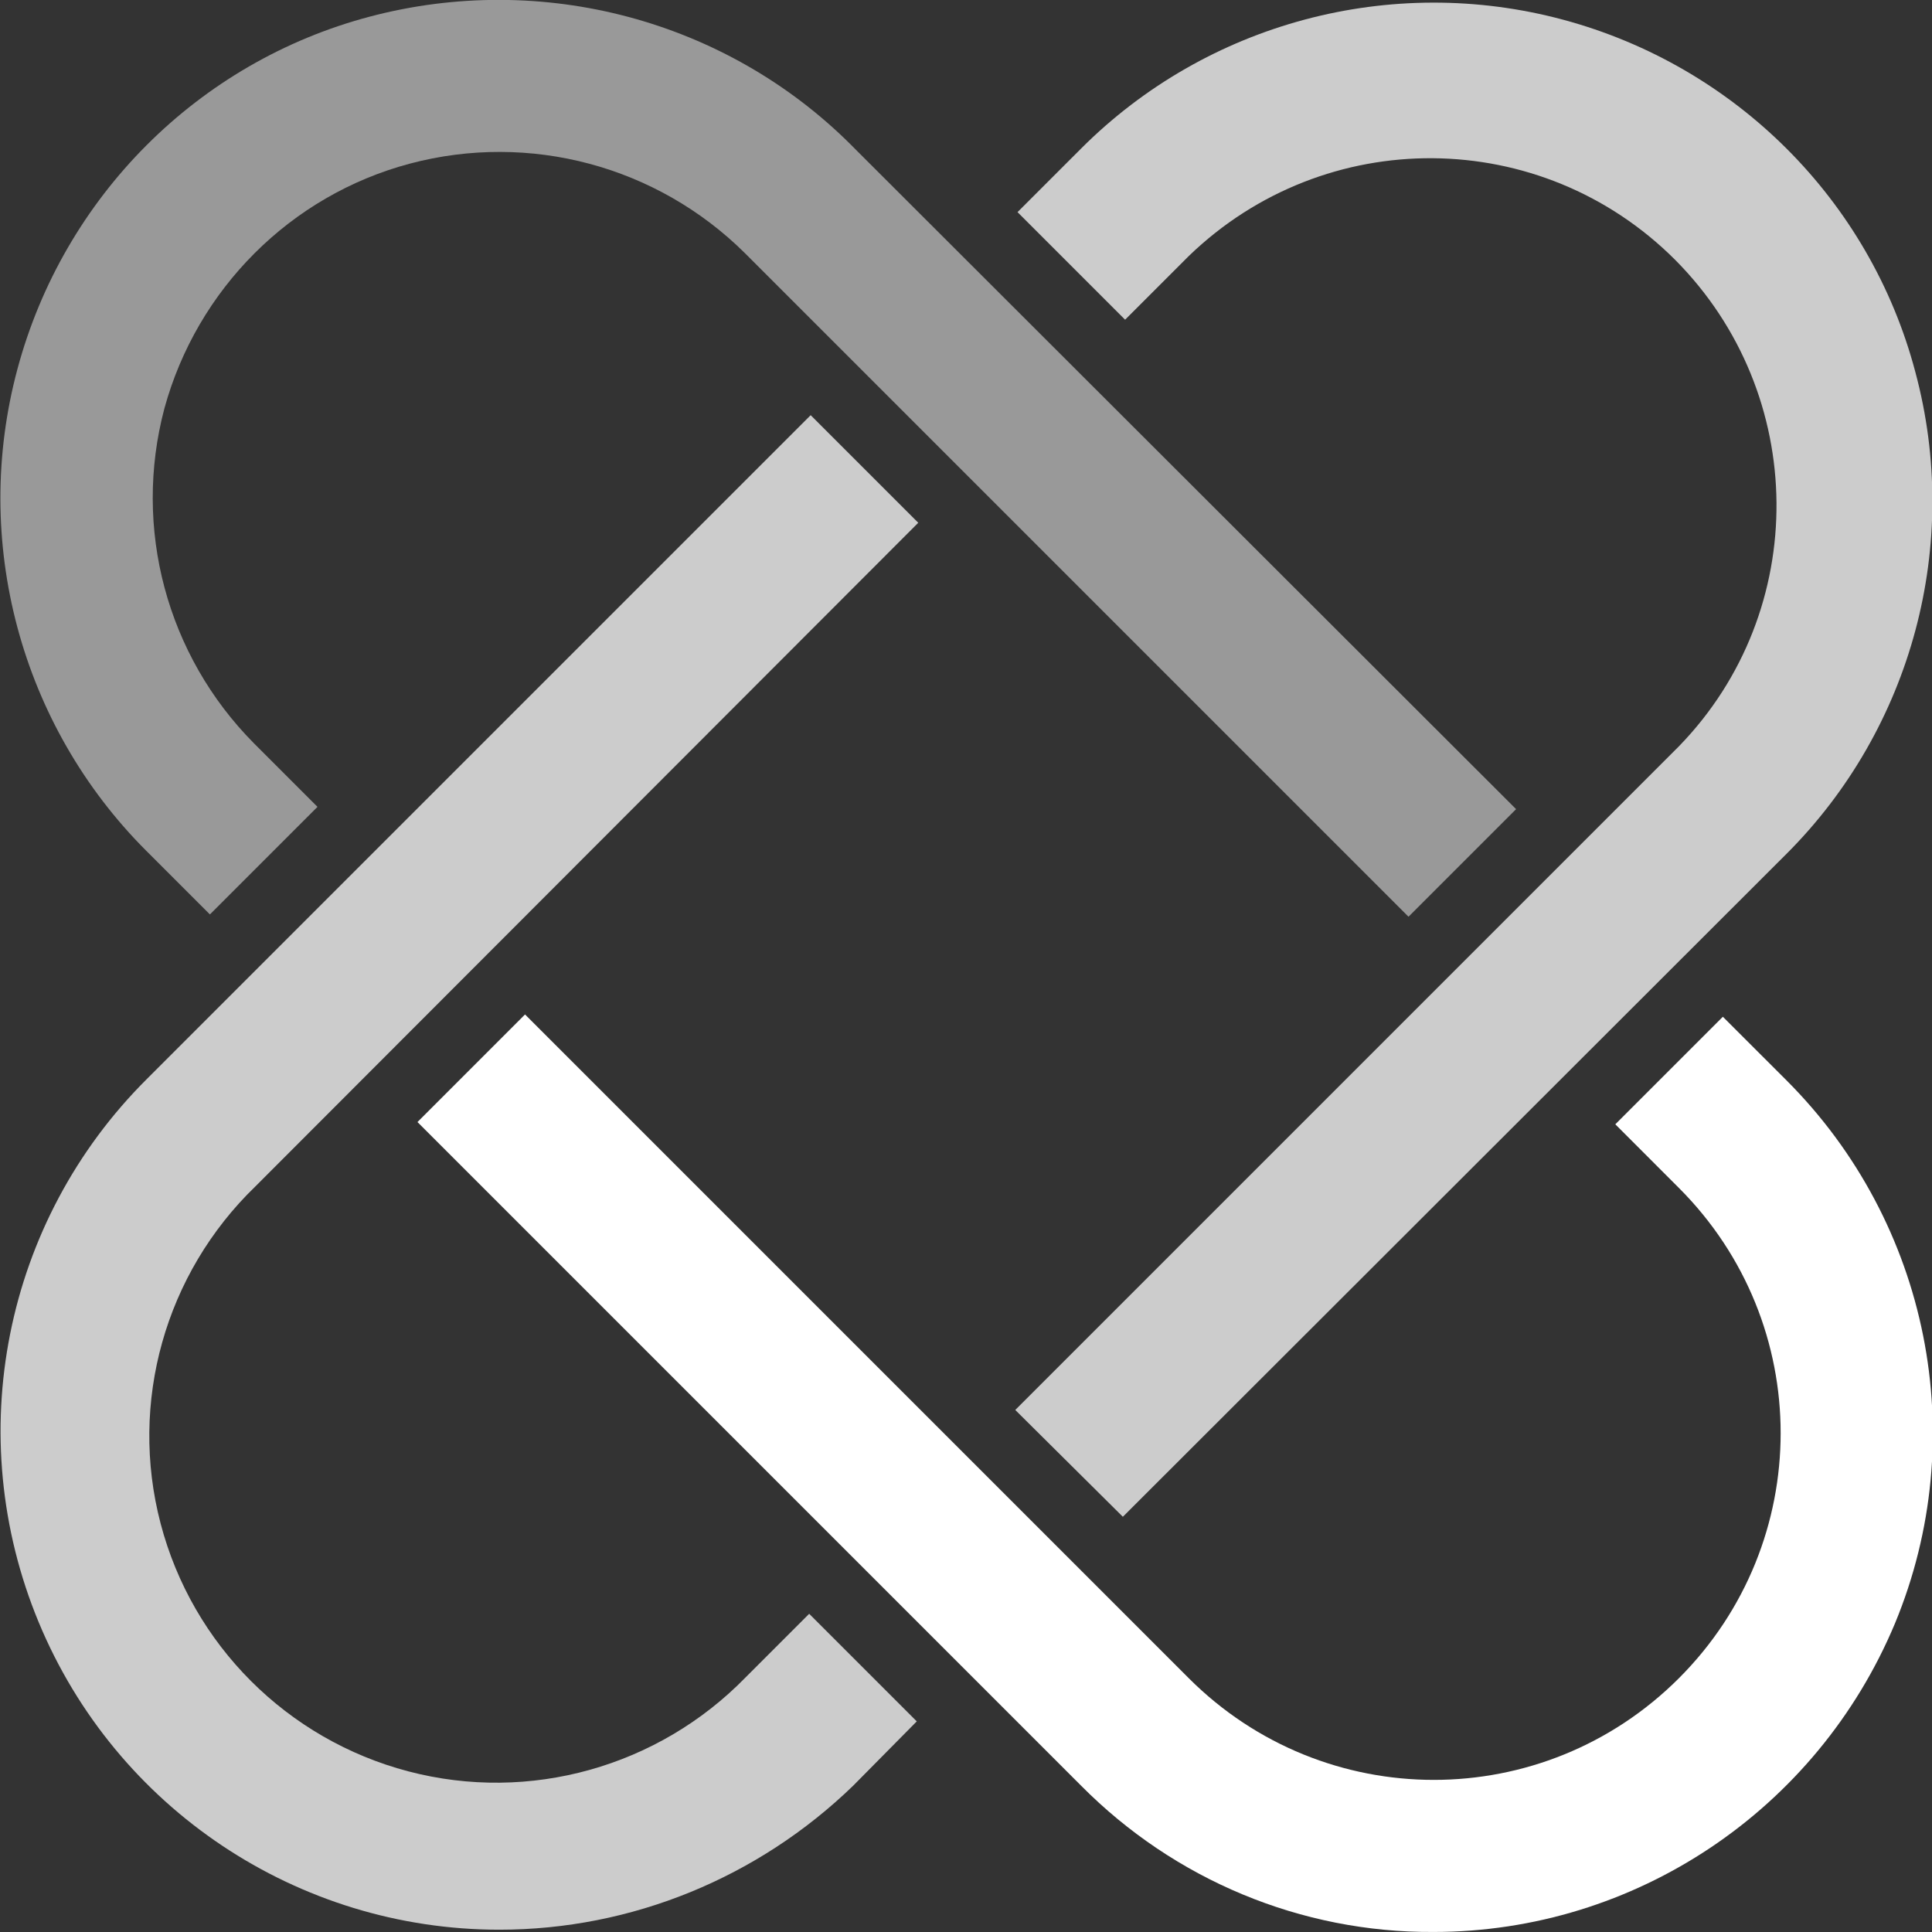 <svg width="48" height="48" viewBox="0 0 48 48" fill="none" xmlns="http://www.w3.org/2000/svg">
<rect x="0" y="0" width="48" height="48" fill="#333333" stroke="none"/>
<g clip-path="url(#clip0)">
<path d="M12.405 47.943C7.398 47.943 2.88 44.931 0.96 40.301C-0.96 35.67 0.094 30.343 3.652 26.804L3.746 26.71L20.141 10.315L22.814 12.988L6.344 29.477C4.104 31.642 3.2 34.842 3.991 37.854C4.781 40.865 7.134 43.218 10.146 44.009C13.158 44.8 16.358 43.896 18.523 41.675C18.56 41.637 20.104 40.094 20.104 40.094L22.777 42.767L21.195 44.367C18.843 46.644 15.699 47.943 12.405 47.943Z" fill="white" fill-opacity="0.75"/>
<path d="M34.994 22.776L18.504 6.286C16.321 4.122 13.158 3.275 10.184 4.065C7.21 4.856 4.895 7.19 4.085 10.145C3.295 13.119 4.142 16.282 6.307 18.465L7.888 20.046L5.215 22.719L3.634 21.138C0.509 18.014 -0.715 13.439 0.434 9.166C1.582 4.893 4.914 1.543 9.187 0.413C13.46 -0.716 18.034 0.489 21.158 3.613L21.252 3.708L37.667 20.103L34.994 22.776Z" fill="white" fill-opacity="0.5"/>
<path d="M27.897 37.684L25.224 35.03L41.713 18.541C44.988 15.171 44.932 9.788 41.619 6.456C38.287 3.124 32.922 3.086 29.534 6.362L27.953 7.943L25.28 5.27L26.861 3.689C29.986 0.564 34.56 -0.659 38.833 0.489C43.106 1.637 46.457 4.969 47.586 9.242C48.734 13.515 47.511 18.089 44.386 21.213L27.897 37.684Z" fill="white" fill-opacity="0.75"/>
<path d="M35.614 47.999C32.32 48.018 29.176 46.701 26.861 44.366L10.372 27.877L13.044 25.204L29.534 41.694C32.903 45.063 38.343 45.063 41.713 41.694C45.082 38.324 45.082 32.884 41.713 29.515L40.132 27.933L42.804 25.261L44.386 26.842C47.925 30.381 48.998 35.708 47.078 40.338C45.139 44.969 40.621 47.999 35.614 47.999Z" fill="white"/>
</g>
<defs>
<clipPath id="clip0">
<rect width="48" height="48" fill="white" transform="translate(0 -0)"/>
</clipPath>
</defs>
</svg>
